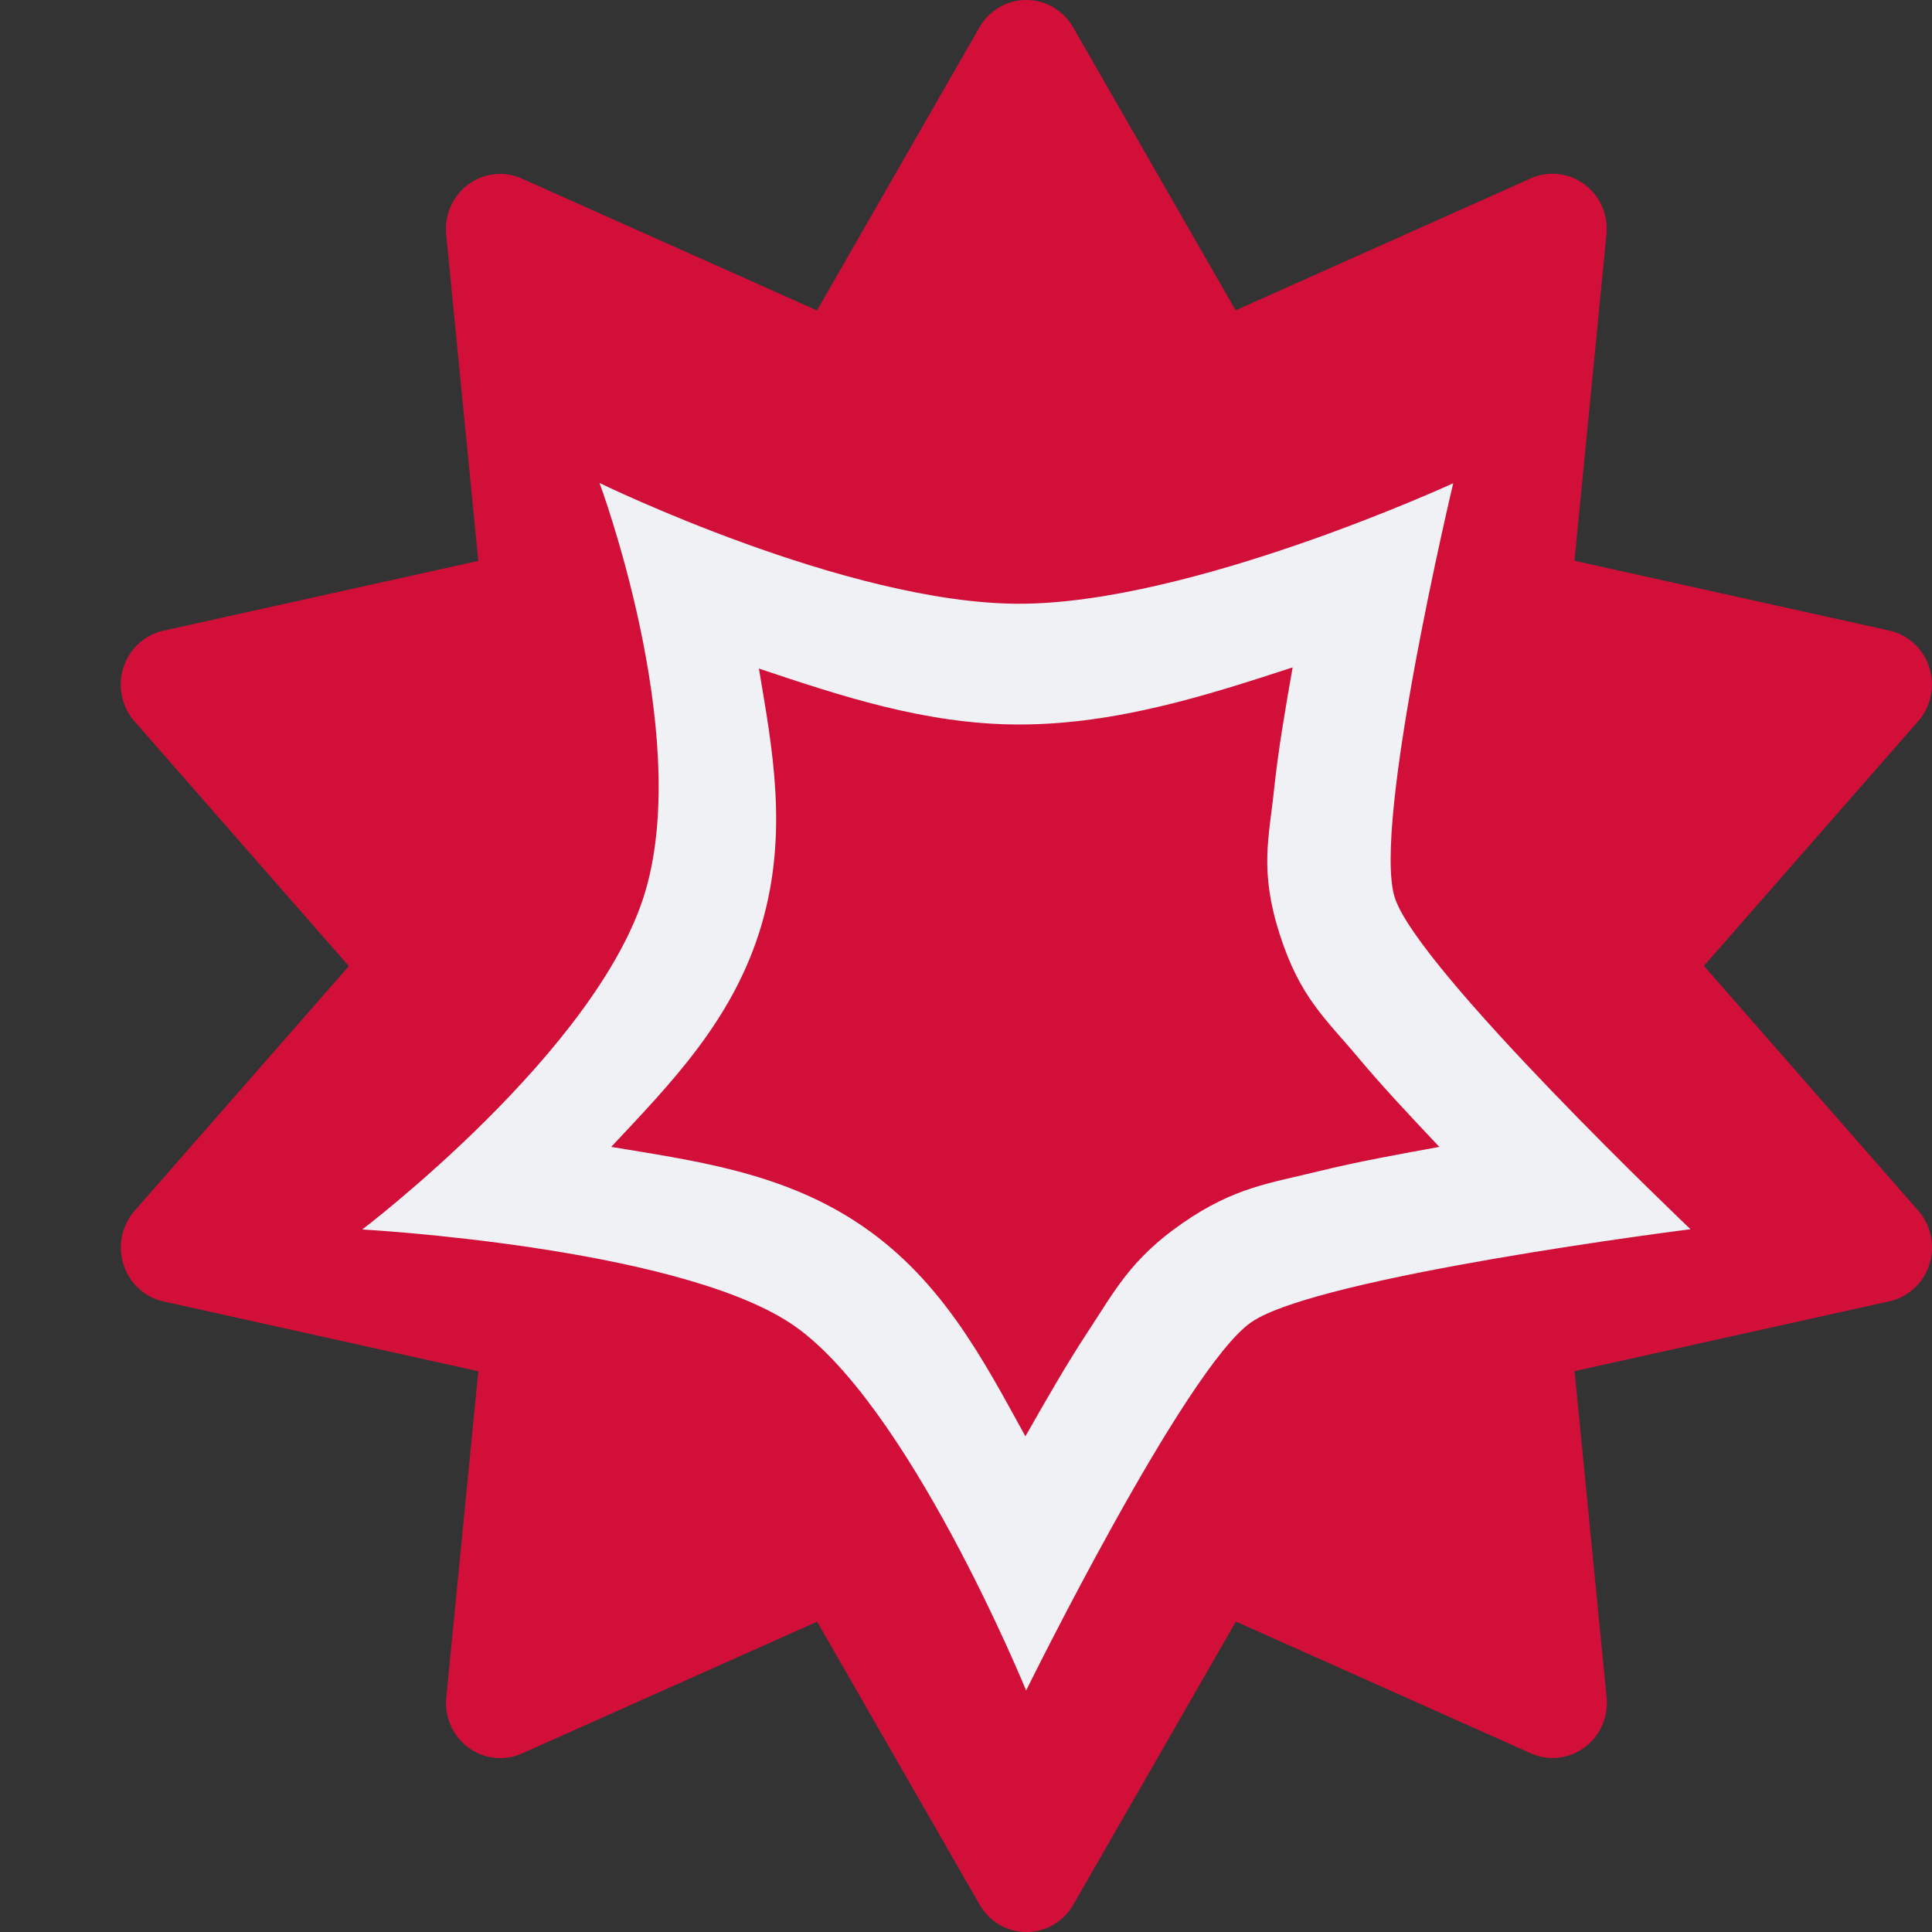 <svg xmlns="http://www.w3.org/2000/svg" width="16" height="16" version="1.1">
 <rect width="100%" height="100%" fill="#333333" stroke="none"/>
 <path style="fill:#d20f39" d="M 8.518,3.9631e-4 A 0.449,0.457 0 0 0 8.111,0.227 L 6.766,2.571 4.322,1.479 A 0.449,0.457 0 0 0 3.695,1.944 L 3.961,4.645 1.354,5.223 A 0.449,0.457 0 0 0 1.114,5.974 L 2.889,8.001 1.114,10.028 A 0.449,0.457 0 0 0 1.354,10.778 L 3.961,11.356 3.696,14.057 A 0.449,0.457 0 0 0 4.324,14.521 L 6.767,13.43 8.113,15.774 A 0.449,0.457 0 0 0 8.889,15.773 L 10.235,13.429 12.677,14.52 A 0.449,0.457 0 0 0 13.305,14.056 L 13.04,11.355 15.646,10.777 A 0.449,0.457 0 0 0 15.886,10.026 L 14.111,7.999 15.886,5.972 A 0.449,0.457 0 0 0 15.646,5.222 L 13.039,4.644 13.304,1.942 A 0.449,0.457 0 0 0 12.676,1.478 L 10.233,2.57 8.887,0.226 A 0.449,0.457 0 0 0 8.518,3.9631e-4 Z"/>
 <path style="fill:#eff1f5" d="M 4.965,4 C 4.965,4 5.732,6.058 5.346,7.377 4.96,8.696 3,10.182 3,10.182 3,10.182 5.562,10.323 6.535,10.951 7.508,11.579 8.498,14 8.498,14 8.498,14 9.812,11.333 10.361,10.951 10.911,10.569 14,10.18 14,10.18 14,10.18 11.743,8.033 11.551,7.434 11.359,6.835 12.035,4.002 12.035,4.002 12.035,4.002 9.869,5 8.441,5 7.014,5 4.965,4 4.965,4 Z M 10.705,5.527 C 10.645,5.867 10.585,6.216 10.551,6.541 10.51,6.936 10.428,7.207 10.598,7.738 10.767,8.265 10.982,8.44 11.246,8.756 11.448,8.998 11.687,9.251 11.92,9.498 11.581,9.56 11.236,9.622 10.924,9.699 10.519,9.799 10.223,9.831 9.791,10.131 9.359,10.431 9.228,10.698 9.004,11.037 8.829,11.303 8.659,11.602 8.492,11.895 8.14,11.257 7.79,10.571 7.078,10.111 6.445,9.703 5.738,9.611 5.062,9.498 5.545,8.98 6.075,8.45 6.307,7.658 6.531,6.891 6.395,6.195 6.285,5.537 6.946,5.757 7.66,6 8.441,6 9.247,6 10.01,5.754 10.705,5.527 Z"/>
</svg>
